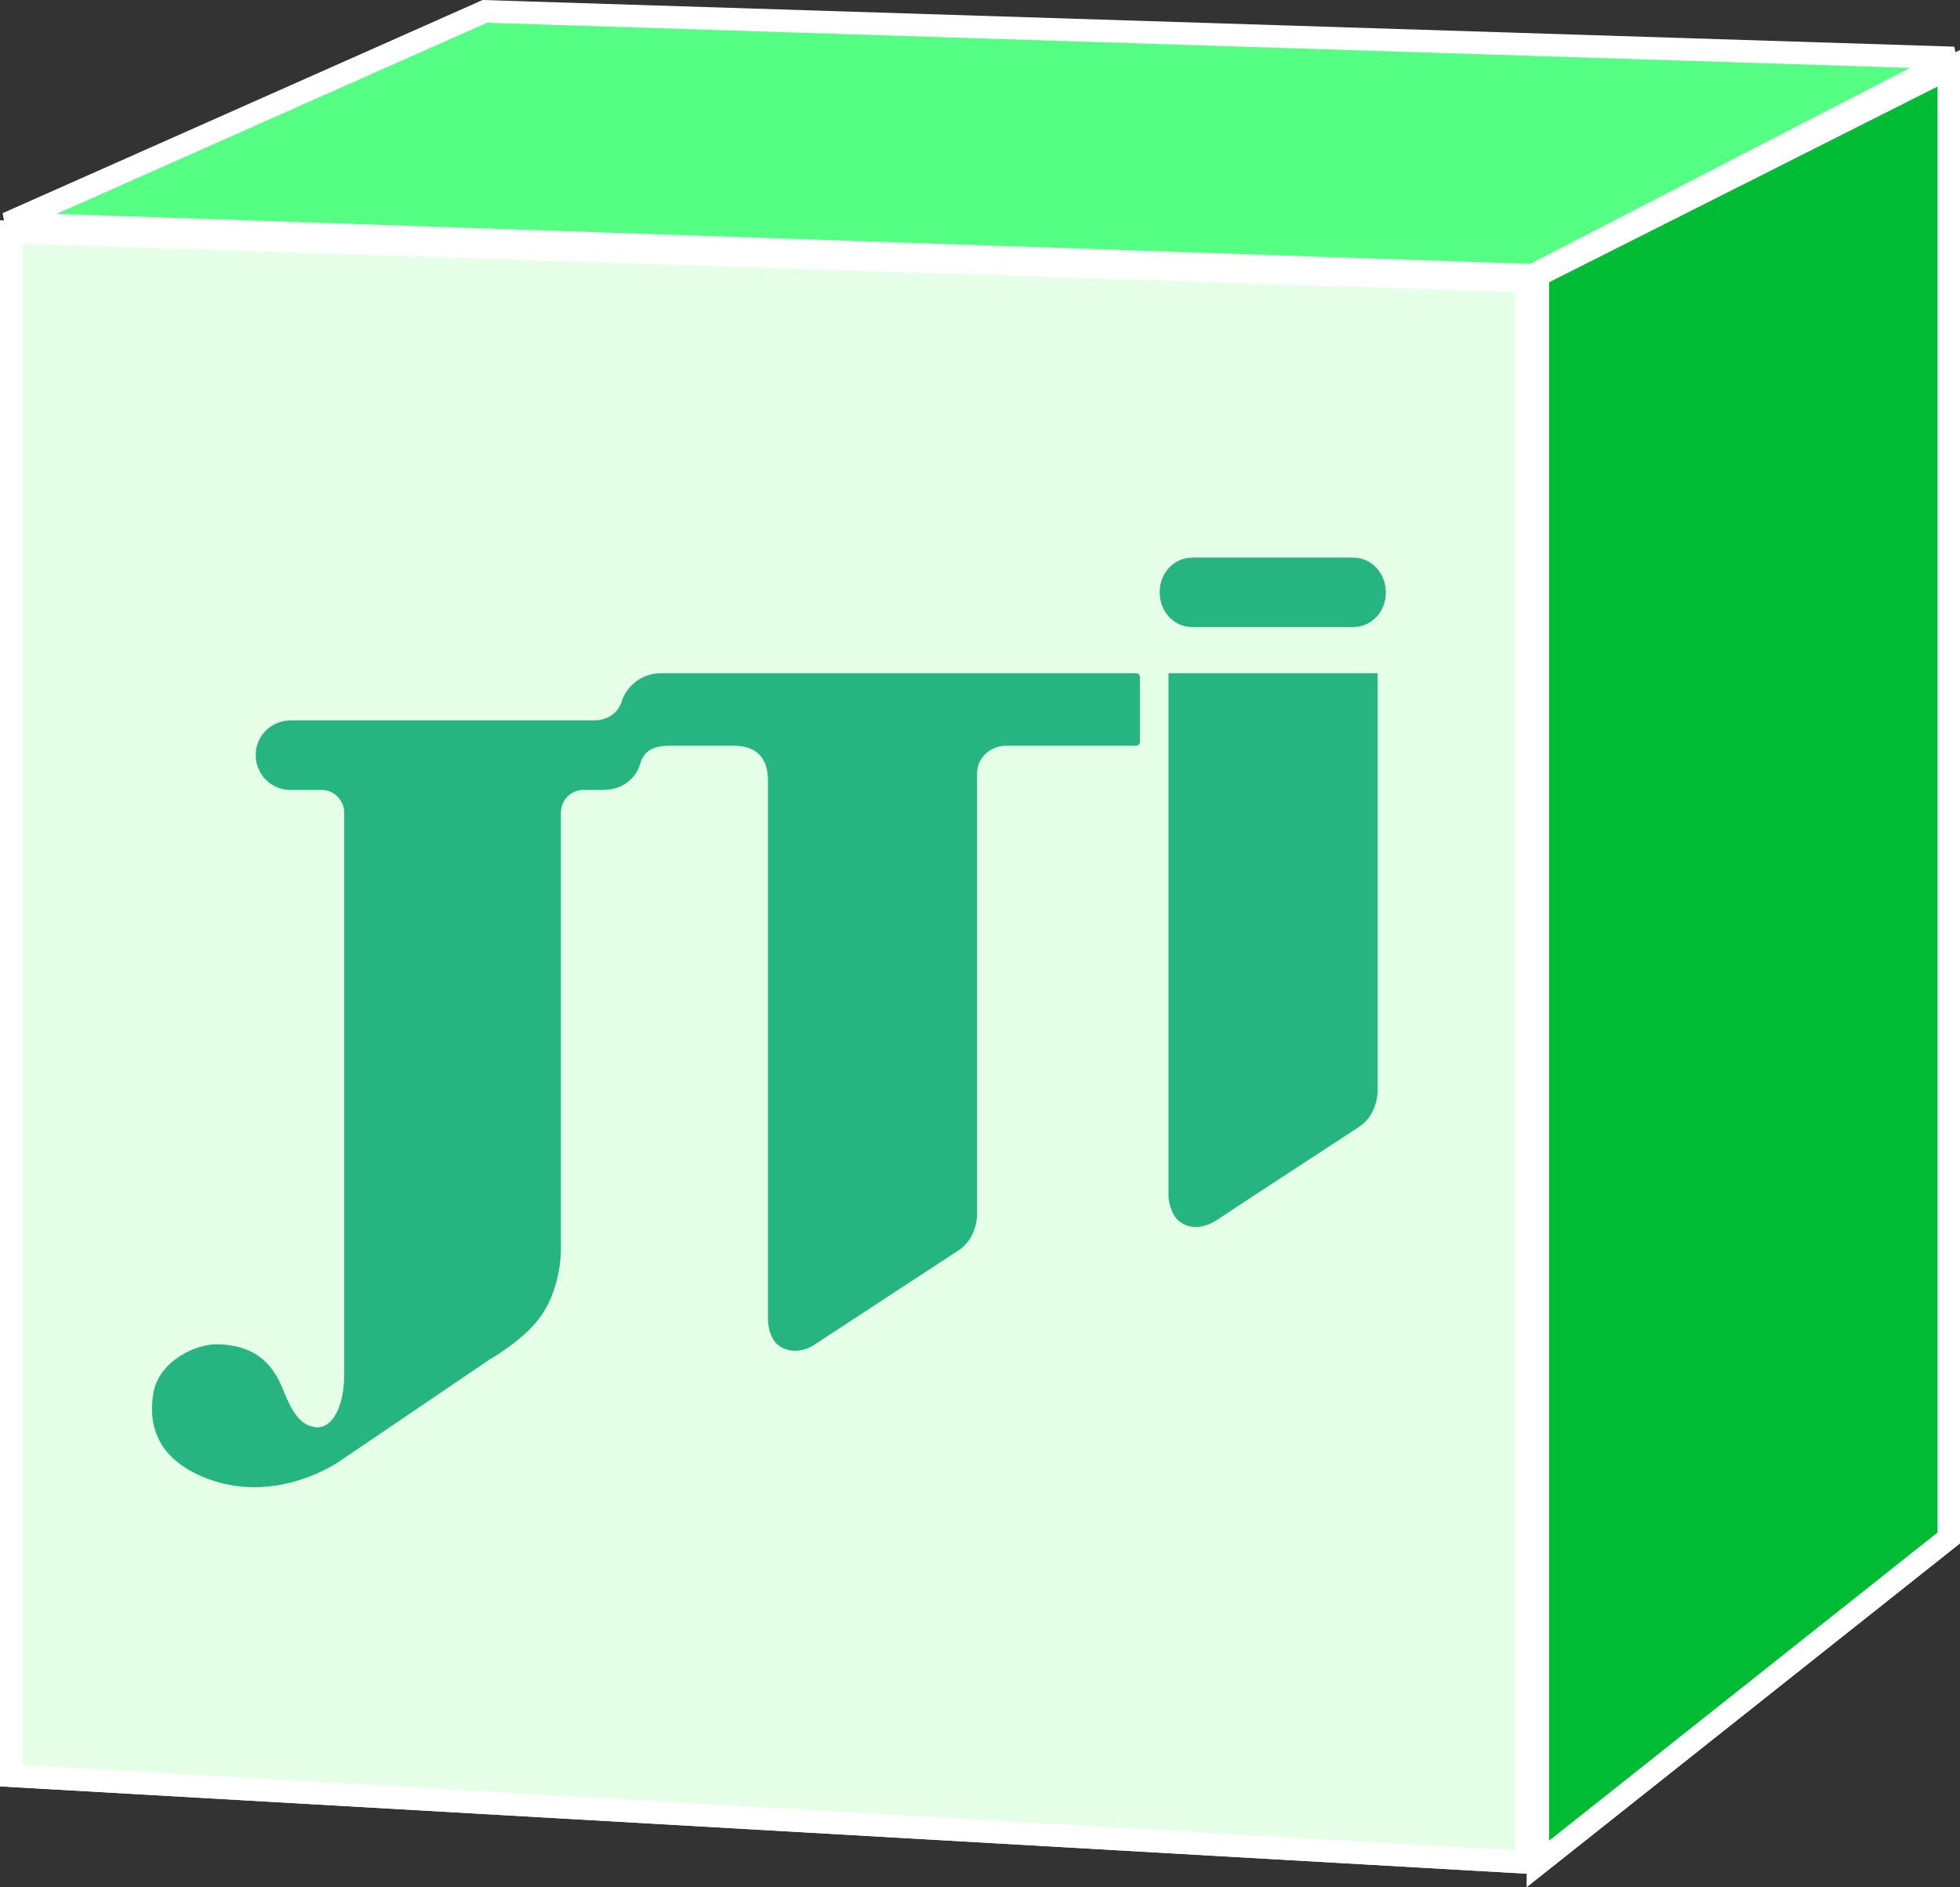 <svg width="54" height="52" viewBox="0 0 54 52" fill="none" xmlns="http://www.w3.org/2000/svg">
<rect x="0" y="0" width="54" height="52" fill="#333333" stroke="none"/>
<path d="M53.691 42.375L42.369 51.358V7.585L53.691 1.882V42.375Z" fill="#00BB34"/>
<path fill-rule="evenodd" clip-rule="evenodd" d="M54 1.378V42.527L42.06 52V7.393L54 1.378ZM42.678 7.778V50.716L53.381 42.224V2.386L42.678 7.778Z" fill="white"/>
<path d="M13.357 0.314L53.832 1.597L42.227 7.585L0.196 6.16L13.357 0.314Z" fill="#55FF84"/>
<path fill-rule="evenodd" clip-rule="evenodd" d="M13.297 0L53.842 1.285L53.973 1.874L42.297 7.899L0.185 6.471L0.071 5.874L13.297 0ZM13.418 0.627L1.56 5.894L42.158 7.271L52.624 1.87L13.418 0.627Z" fill="white"/>
<path d="M0 6.068L42.369 7.443V51.643L0 49.219V6.068Z" fill="#E6FFE7"/>
<path fill-rule="evenodd" clip-rule="evenodd" d="M0 6.068V49.219L42.369 51.643V7.443L0 6.068ZM0.619 6.712V48.63L41.75 50.984V8.046L0.619 6.712Z" fill="white"/>
<path d="M8.866 21.765C9.202 21.765 9.484 22.053 9.484 22.392V37.851C9.484 38.819 9.127 39.343 8.733 39.327C8.338 39.293 8.094 39.038 7.794 38.276C7.419 37.343 6.799 37.073 6.032 37.039C5.392 37.007 4.379 37.514 4.227 38.376C4.078 39.239 4.303 40.206 5.731 40.748C7.643 41.46 9.334 40.275 9.334 40.275L13.481 37.463C13.481 37.463 14.494 36.887 14.926 36.226C15.47 35.429 15.453 34.433 15.453 34.433V22.392C15.453 22.038 15.733 21.765 16.07 21.765H16.595C17.311 21.765 17.572 21.275 17.627 21.071C17.723 20.749 17.91 20.546 18.455 20.546H20.199C20.727 20.546 21.159 20.767 21.159 21.513V36.398C21.159 36.398 21.177 36.87 21.456 37.073C21.834 37.343 22.265 37.175 22.453 37.039C22.679 36.887 26.413 34.448 26.413 34.448C26.919 34.11 26.919 33.483 26.919 33.483V21.308C26.919 20.866 27.295 20.546 27.726 20.546H31.274C31.274 20.546 31.31 20.546 31.367 20.529L31.405 20.461V18.633L31.367 18.564L31.294 18.549H18.211C17.535 18.549 17.197 19.088 17.143 19.292C17.047 19.615 16.785 19.851 16.334 19.851H8.001C7.475 19.851 7.045 20.276 7.045 20.8C7.045 21.341 7.475 21.765 8.001 21.765H8.866Z" fill="#26B481"/>
<path d="M37.28 15.364C37.786 15.364 38.181 15.788 38.181 16.328C38.181 16.855 37.786 17.277 37.28 17.277H33.921H32.851C32.344 17.277 31.95 16.855 31.95 16.313C31.95 15.788 32.344 15.364 32.851 15.364H37.28Z" fill="#26B481"/>
<path d="M32.193 18.549V32.991C32.193 32.991 32.229 33.449 32.494 33.652C32.868 33.941 33.301 33.754 33.49 33.638C33.712 33.483 37.448 31.045 37.448 31.045C37.955 30.707 37.955 30.079 37.955 30.079V18.549H32.193Z" fill="#26B481"/>
</svg>
